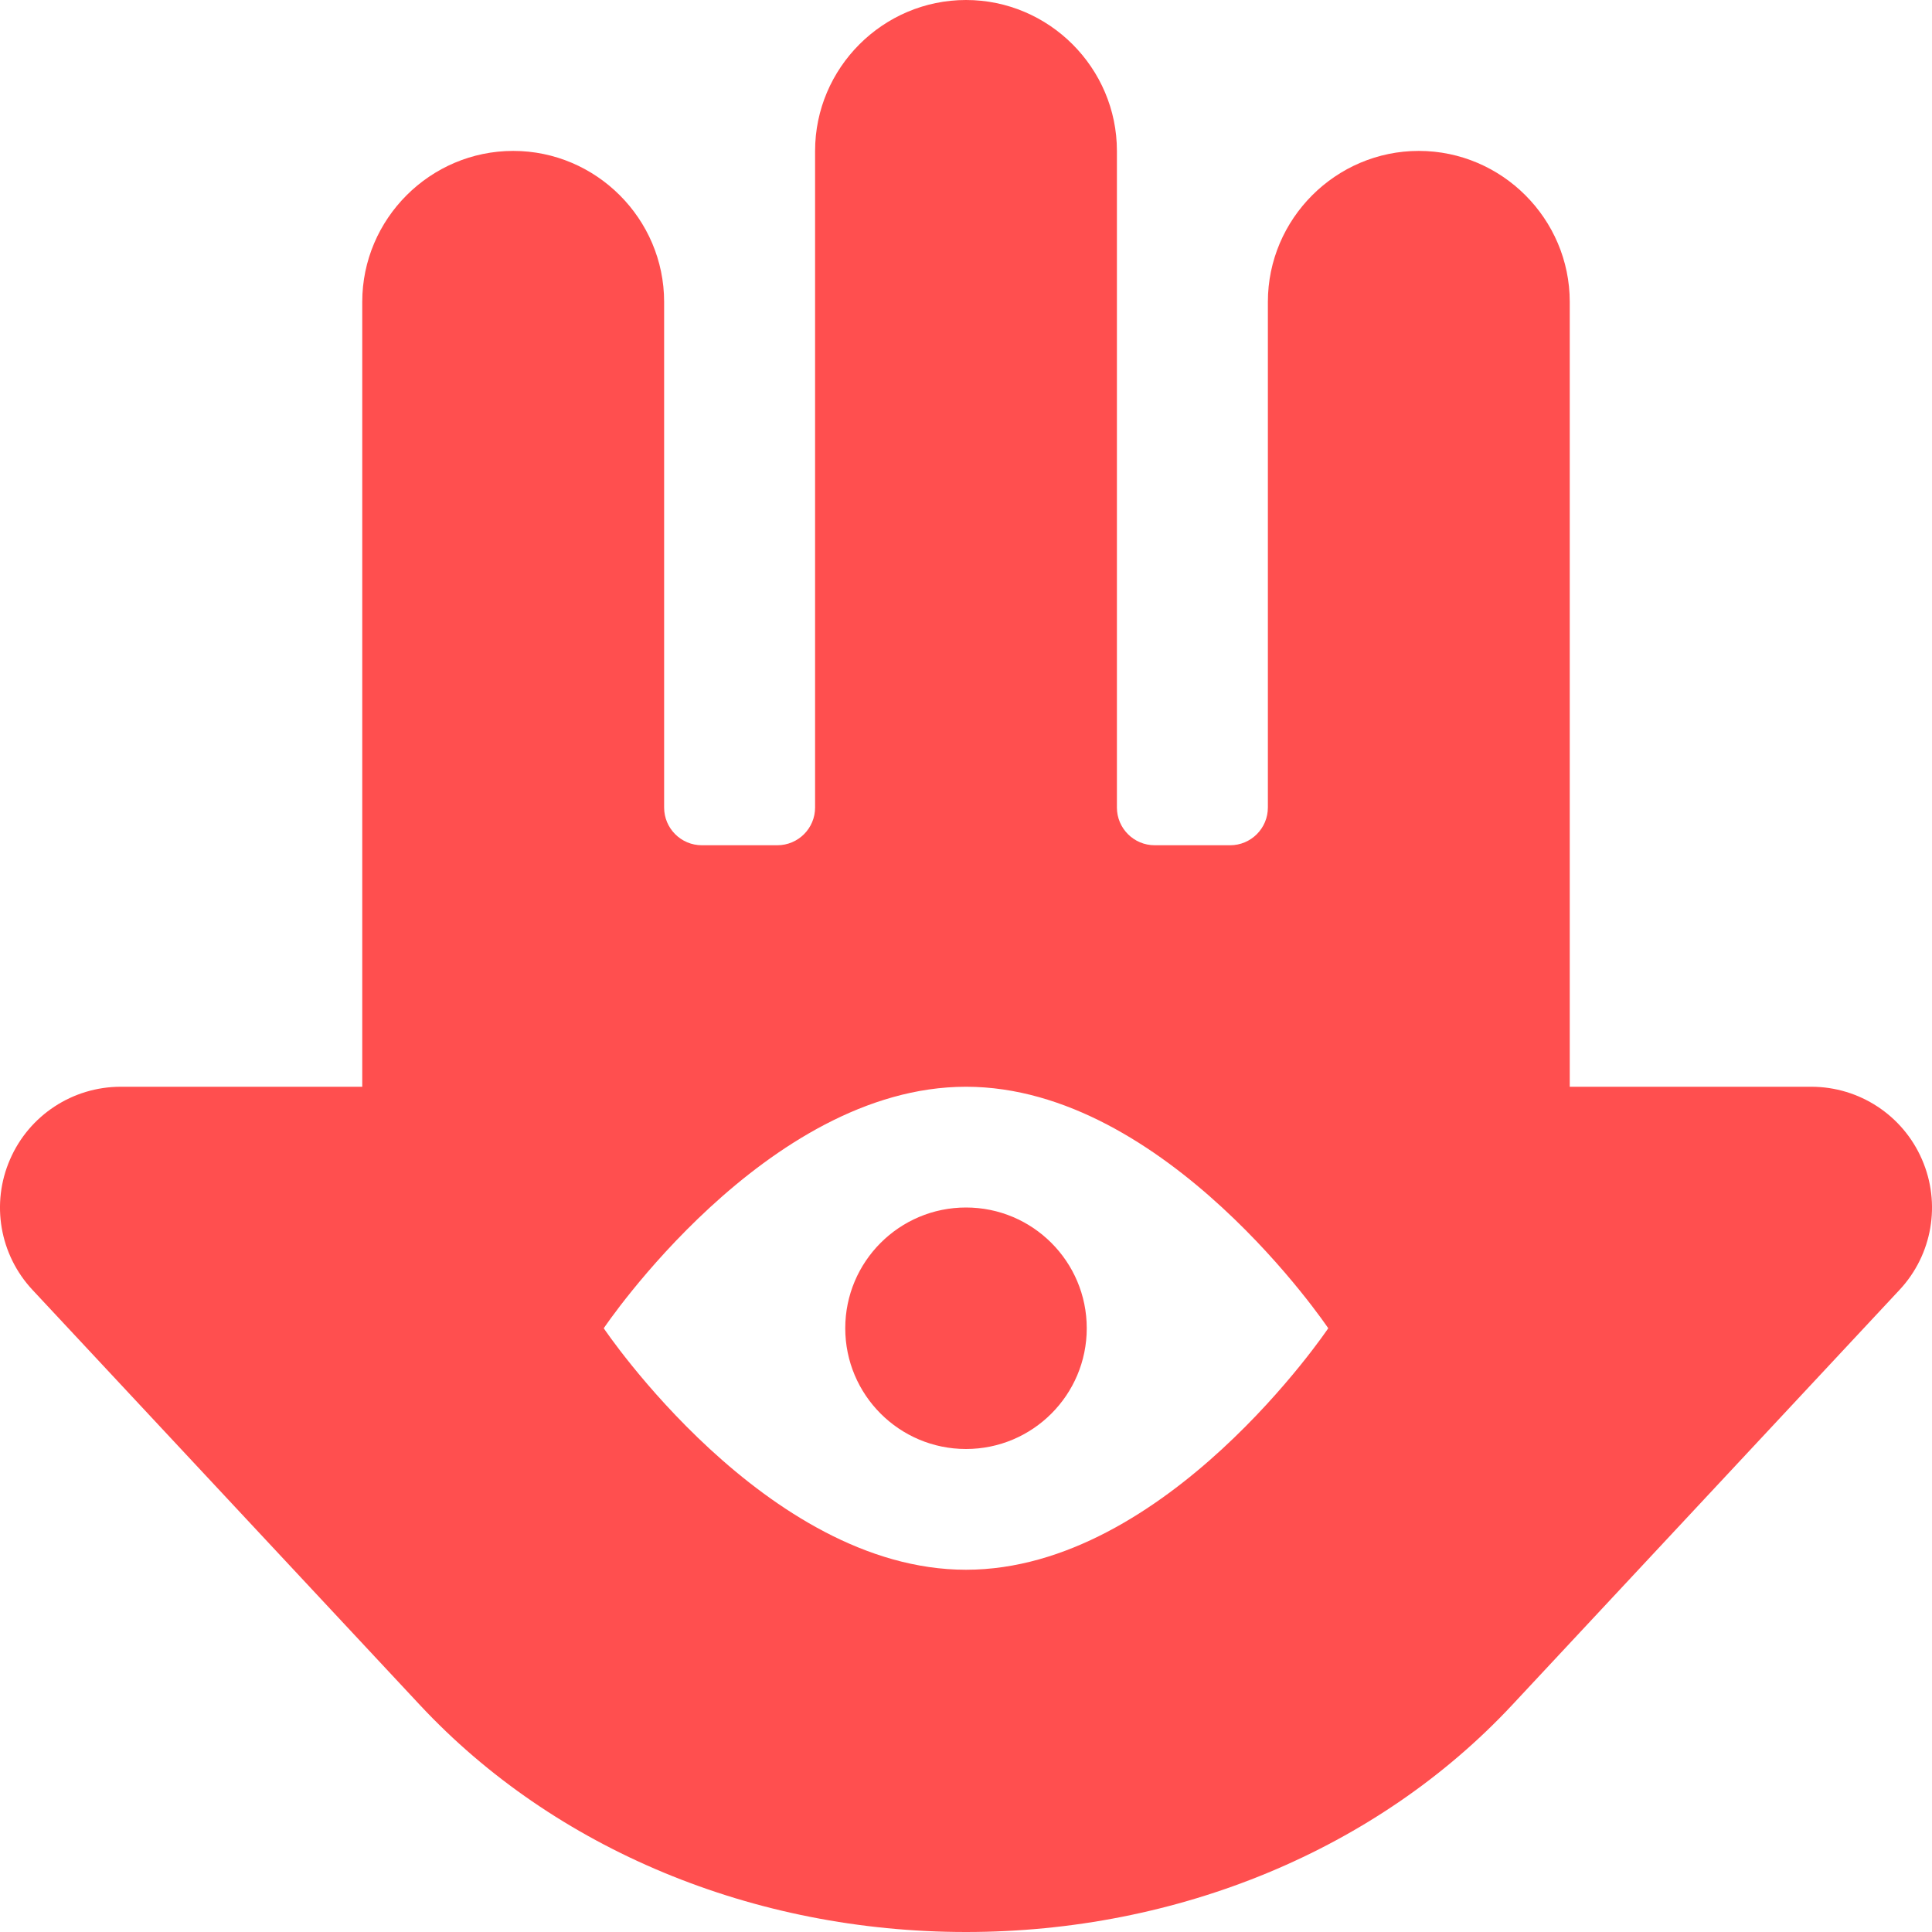 <?xml version="1.0" encoding="UTF-8"?>
<svg width="36px" height="36px" viewBox="0 0 36 36" version="1.1" xmlns="http://www.w3.org/2000/svg" xmlns:xlink="http://www.w3.org/1999/xlink">
    <!-- Generator: Sketch 64 (93537) - https://sketch.com -->
    <title>Shape</title>
    <desc>Created with Sketch.</desc>
    <g id="Design" stroke="none" stroke-width="1" fill="none" fill-rule="evenodd">
        <g id="Protips_New" transform="translate(-789, -2123)" fill="#FF4F4F" fill-rule="nonzero">
            <g id="Our-story" transform="translate(161, 1949)">
                <path d="M663.813,195.604 C663.457,194.782 662.646,194.25 661.75,194.25 L657.25,194.25 L657.25,179.625 C657.25,178.078 655.984,176.812 654.437,176.812 C652.891,176.812 651.625,178.078 651.625,179.625 L651.625,189.047 C651.625,189.435 651.31,189.75 650.922,189.75 L649.516,189.75 C649.127,189.75 648.812,189.435 648.812,189.047 L648.812,176.812 C648.812,175.266 647.547,174 646,174 C644.453,174 643.188,175.266 643.188,176.812 L643.188,189.047 C643.188,189.435 642.873,189.75 642.484,189.75 L641.078,189.75 C640.69,189.75 640.375,189.435 640.375,189.047 L640.375,179.625 C640.375,178.078 639.109,176.812 637.563,176.812 C636.016,176.812 634.75,178.078 634.75,179.625 L634.75,194.25 L630.25,194.25 C629.354,194.25 628.543,194.782 628.187,195.604 C627.829,196.425 627.993,197.38 628.605,198.035 L635.825,205.771 C638.334,208.459 642.041,210 646,210 C649.959,210 653.666,208.459 656.176,205.771 L663.395,198.035 C664.007,197.38 664.171,196.425 663.813,195.604 Z M646,203.25 C642.272,203.25 639.25,198.75 639.25,198.75 C639.25,198.75 642.272,194.25 646,194.25 C649.728,194.25 652.75,198.75 652.75,198.75 C652.75,198.75 649.728,203.25 646,203.25 Z M646,196.5 C644.758,196.5 643.75,197.508 643.75,198.75 C643.75,199.992 644.758,201 646,201 C647.242,201 648.25,199.992 648.25,198.75 C648.25,197.508 647.242,196.5 646,196.5 Z" id="Shape"></path>
            </g>
        </g>
    </g>
</svg>